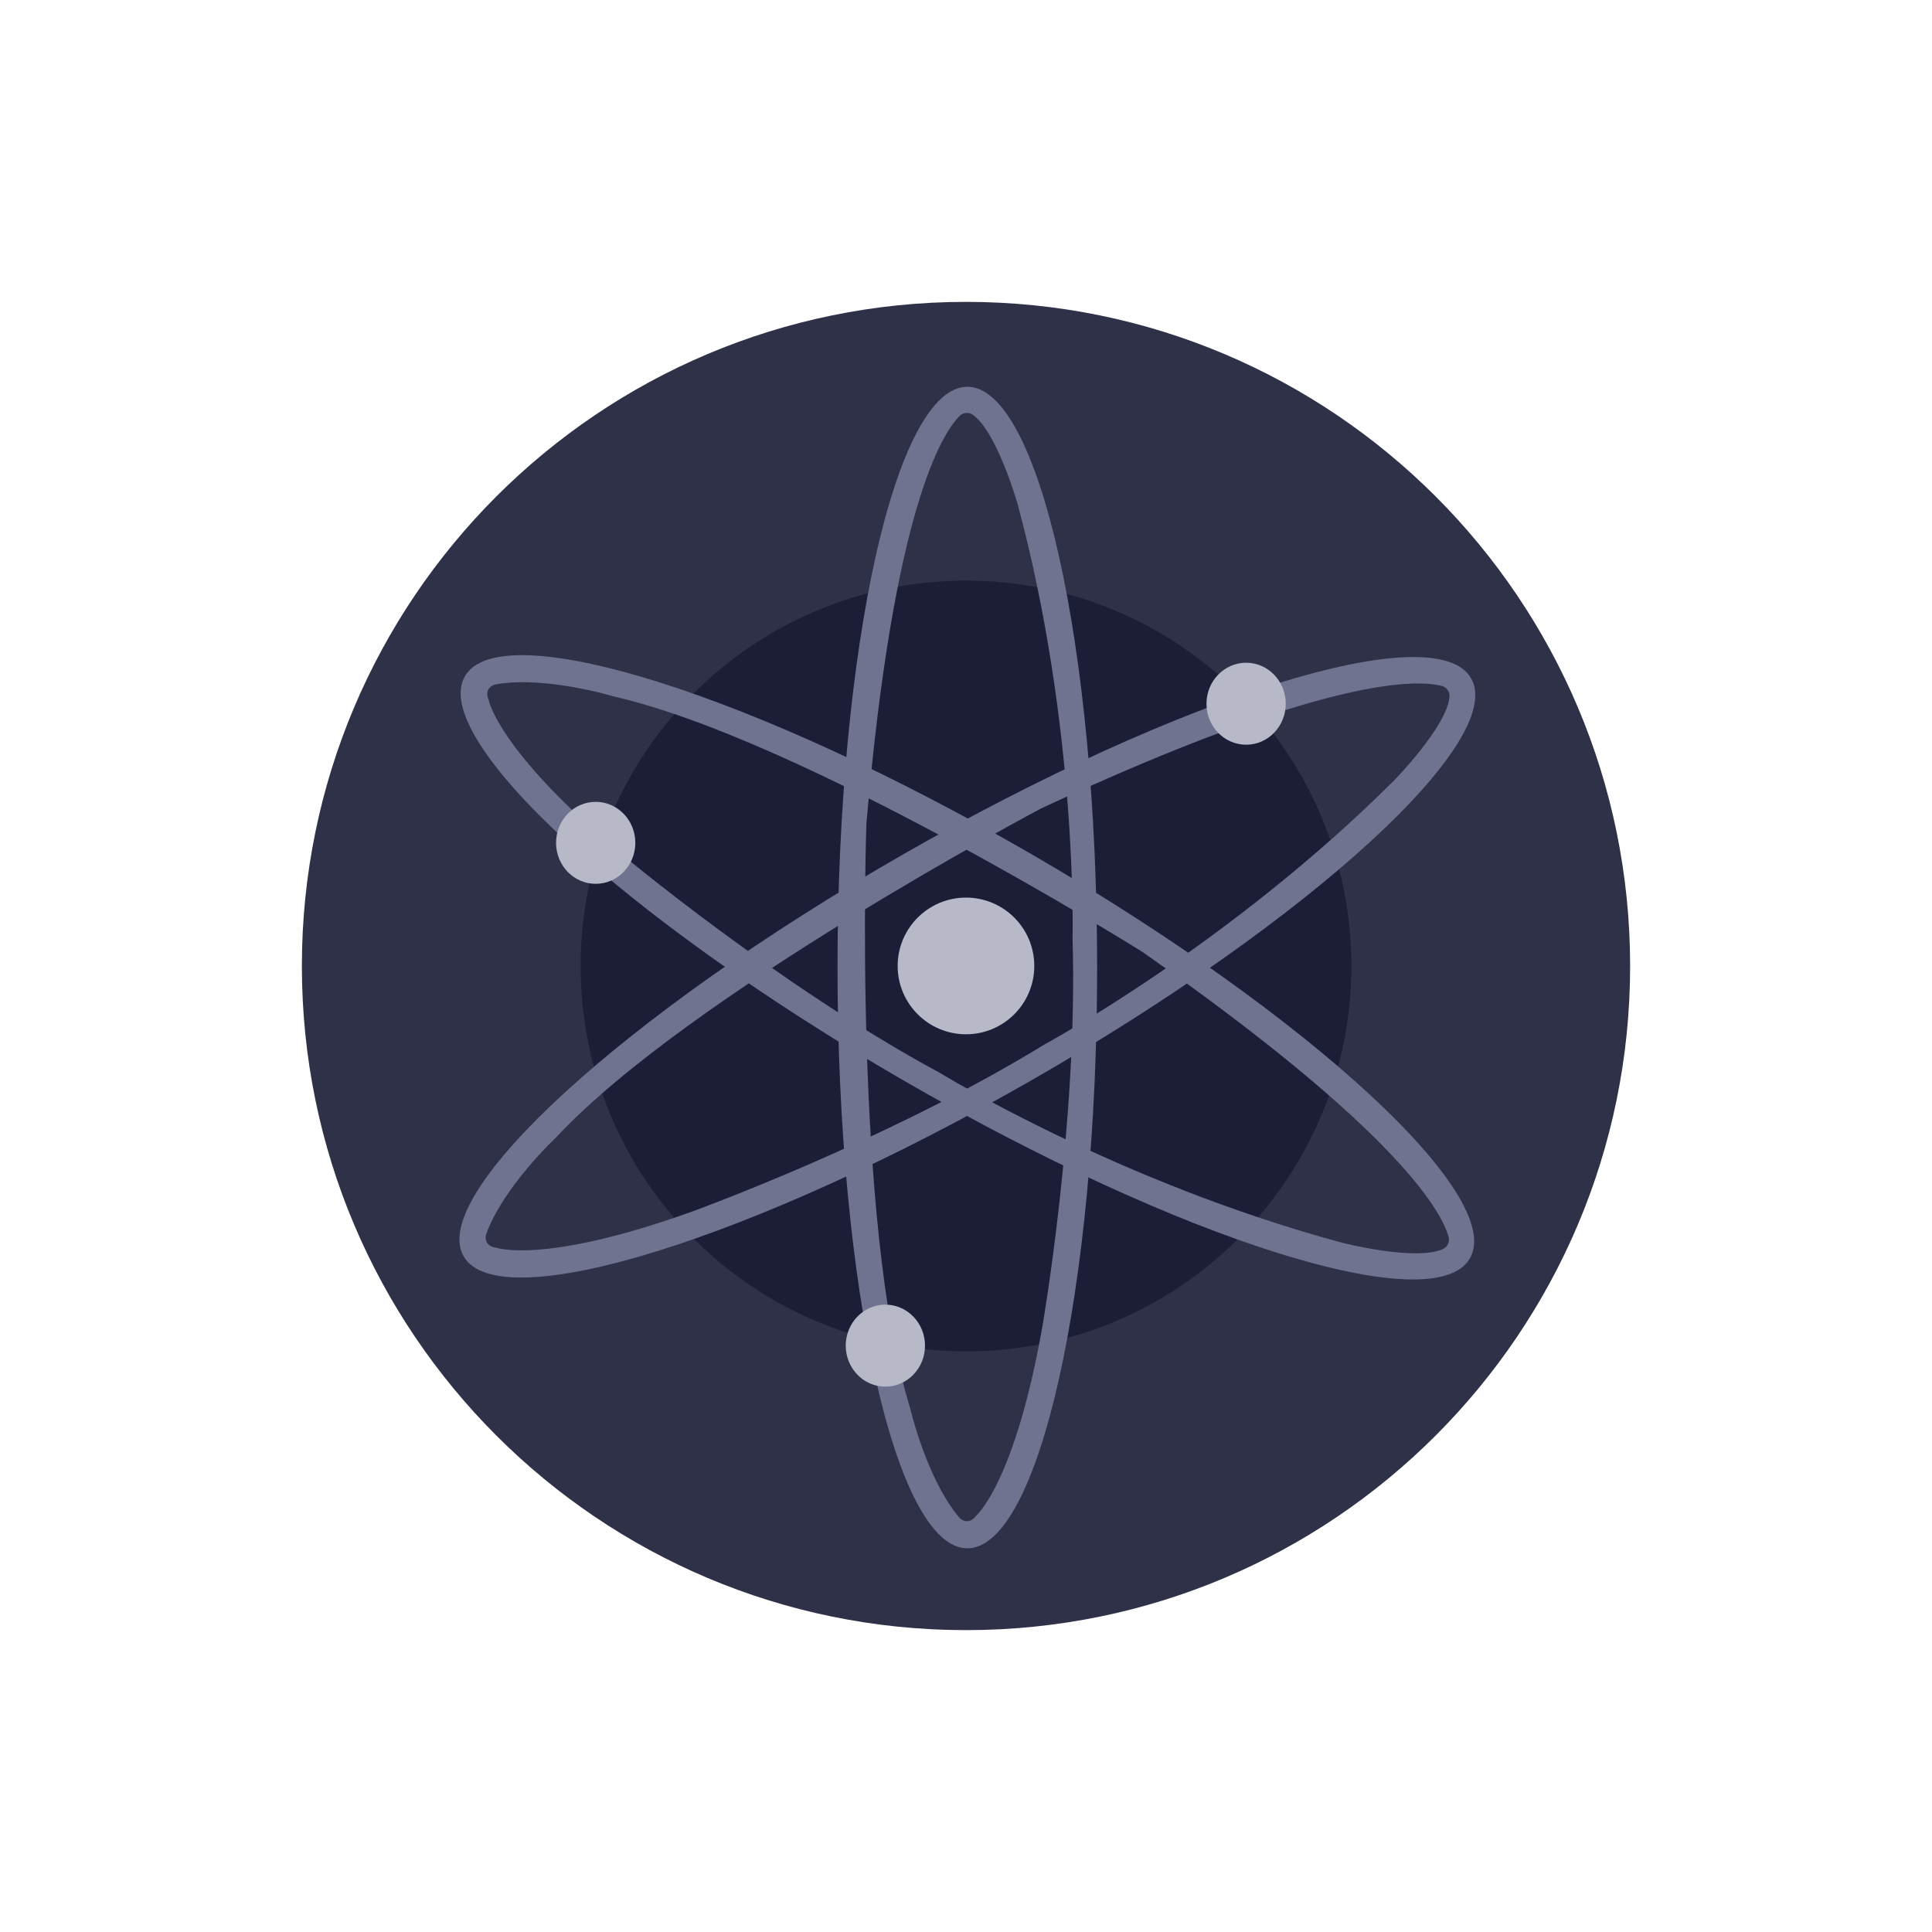 <svg width="32" height="32" viewBox="0 0 32 32" fill="none" xmlns="http://www.w3.org/2000/svg">
<g clip-path="url(#clip0_48948_109689)">
<path d="M16 27C22.075 27 27 22.075 27 16C27 9.925 22.075 5 16 5C9.925 5 5 9.925 5 16C5 22.075 9.925 27 16 27Z" fill="#2E3148"/>
<path d="M16 22.383C19.525 22.383 22.383 19.525 22.383 16C22.383 12.475 19.525 9.617 16 9.617C12.475 9.617 9.617 12.475 9.617 16C9.617 19.525 12.475 22.383 16 22.383Z" fill="#1B1E36"/>
<path d="M16.022 6.406C14.835 6.406 13.872 10.713 13.872 16.026C13.872 21.338 14.835 25.645 16.022 25.645C17.21 25.645 18.172 21.338 18.172 16.026C18.172 10.713 17.21 6.406 16.022 6.406ZM16.171 25.102C16.035 25.283 15.899 25.147 15.899 25.147C15.352 24.514 15.079 23.337 15.079 23.337C14.122 20.259 14.35 13.649 14.35 13.649C14.8 8.403 15.617 7.163 15.896 6.888C15.924 6.86 15.961 6.843 16.001 6.839C16.041 6.836 16.081 6.847 16.113 6.87C16.517 7.156 16.856 8.353 16.856 8.353C17.856 12.065 17.765 15.55 17.765 15.55C17.856 18.583 17.264 21.978 17.264 21.978C16.808 24.558 16.171 25.102 16.171 25.102Z" fill="#6F7390"/>
<path d="M24.366 11.235C23.775 10.204 19.561 11.513 14.95 14.156C10.34 16.8 7.088 19.779 7.679 20.808C8.269 21.838 12.484 20.531 17.095 17.887C21.705 15.243 24.957 12.265 24.366 11.235ZM8.224 20.667C7.998 20.639 8.049 20.453 8.049 20.453C8.327 19.663 9.21 18.84 9.21 18.84C11.405 16.479 17.251 13.387 17.251 13.387C22.026 11.166 23.509 11.26 23.885 11.363C23.924 11.374 23.957 11.398 23.98 11.431C24.002 11.464 24.012 11.505 24.008 11.544C23.963 12.037 23.091 12.926 23.091 12.926C20.371 15.642 17.302 17.298 17.302 17.298C14.717 18.886 11.477 20.062 11.477 20.062C9.013 20.95 8.224 20.667 8.224 20.667H8.224Z" fill="#6F7390"/>
<path d="M24.346 20.843C24.942 19.815 21.698 16.823 17.104 14.159C12.509 11.496 8.296 10.171 7.7 11.201C7.105 12.23 10.348 15.22 14.945 17.884C19.542 20.547 23.751 21.872 24.346 20.843ZM8.095 11.598C8.007 11.389 8.193 11.339 8.193 11.339C9.015 11.184 10.171 11.537 10.171 11.537C13.313 12.253 18.918 15.764 18.918 15.764C23.233 18.783 23.894 20.113 23.994 20.49C24.004 20.529 24 20.57 23.983 20.606C23.965 20.642 23.936 20.671 23.899 20.688C23.45 20.894 22.244 20.587 22.244 20.587C18.53 19.591 15.56 17.766 15.56 17.766C12.891 16.327 10.252 14.112 10.252 14.112C8.246 12.423 8.096 11.6 8.096 11.6L8.095 11.598Z" fill="#6F7390"/>
<path d="M16 17.131C16.625 17.131 17.131 16.624 17.131 15.999C17.131 15.374 16.625 14.867 16 14.867C15.375 14.867 14.868 15.374 14.868 15.999C14.868 16.624 15.375 17.131 16 17.131Z" fill="#B7B9C8"/>
<path d="M20.64 12.335C21.002 12.335 21.296 12.031 21.296 11.656C21.296 11.281 21.002 10.977 20.64 10.977C20.277 10.977 19.983 11.281 19.983 11.656C19.983 12.031 20.277 12.335 20.64 12.335Z" fill="#B7B9C8"/>
<path d="M9.866 14.639C10.229 14.639 10.523 14.335 10.523 13.96C10.523 13.585 10.229 13.281 9.866 13.281C9.504 13.281 9.21 13.585 9.21 13.96C9.21 14.335 9.504 14.639 9.866 14.639Z" fill="#B7B9C8"/>
<path d="M14.664 22.967C15.027 22.967 15.321 22.663 15.321 22.288C15.321 21.913 15.027 21.609 14.664 21.609C14.302 21.609 14.008 21.913 14.008 22.288C14.008 22.663 14.302 22.967 14.664 22.967Z" fill="#B7B9C8"/>
</g>
<defs>
<clipPath id="clip0_48948_109689">
<rect width="22" height="22" fill="white" transform="translate(5 5)"/>
</clipPath>
</defs>
</svg>
